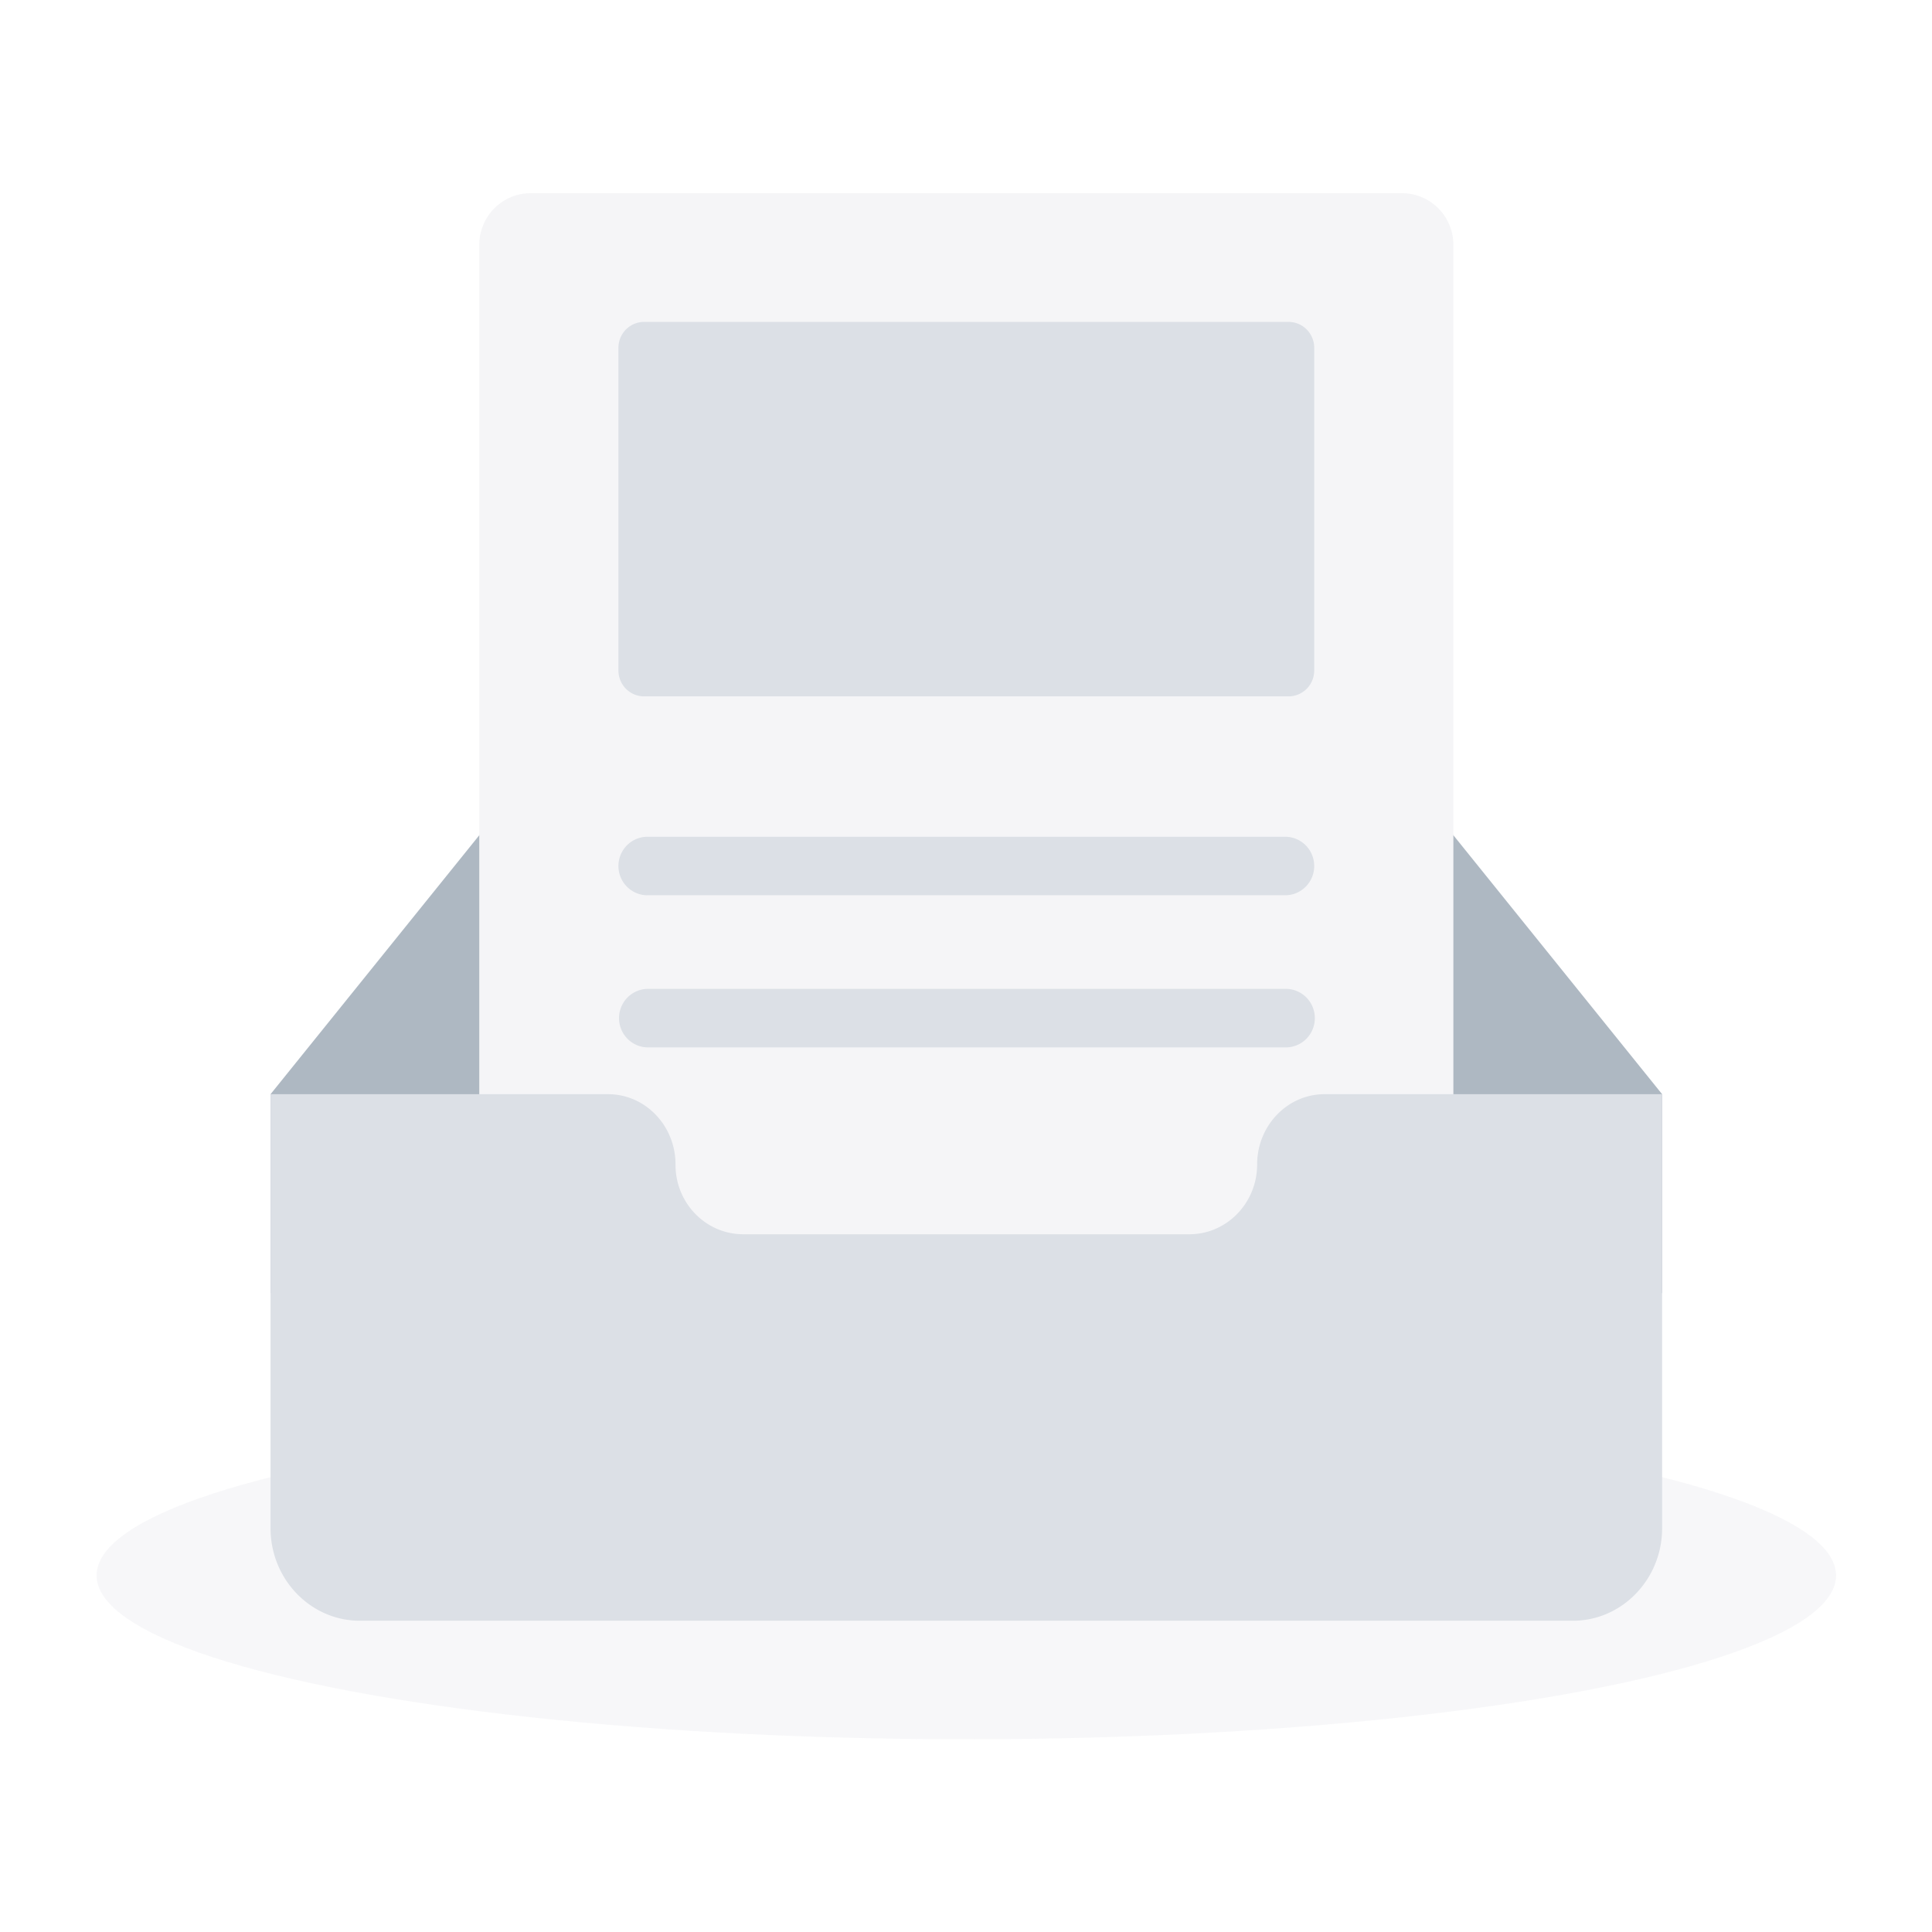 <?xml version="1.0" encoding="UTF-8" standalone="no"?>
<svg
   xmlns:dc="http://purl.org/dc/elements/1.1/"
   xmlns:cc="http://creativecommons.org/ns#"
   xmlns:rdf="http://www.w3.org/1999/02/22-rdf-syntax-ns#"
   xmlns:svg="http://www.w3.org/2000/svg"
   xmlns="http://www.w3.org/2000/svg"
   xmlns:sodipodi="http://sodipodi.sourceforge.net/DTD/sodipodi-0.dtd"
   xmlns:inkscape="http://www.inkscape.org/namespaces/inkscape"
   width="150"
   height="150"
   version="1.1"
   id="svg4662"
   sodipodi:docname="empty.svg"
   inkscape:version="0.92.5 (2060ec1f9f, 2020-04-08)">
  <defs
     id="defs4666" />
  <sodipodi:namedview
     pagecolor="#ffffff"
     bordercolor="#666666"
     borderopacity="1"
     objecttolerance="10"
     gridtolerance="10"
     guidetolerance="10"
     inkscape:pageopacity="0"
     inkscape:pageshadow="2"
     inkscape:window-width="1366"
     inkscape:window-height="768"
     id="namedview4664"
     showgrid="false"
     inkscape:zoom="3.5986842"
     inkscape:cx="92"
     inkscape:cy="76"
     inkscape:window-x="0"
     inkscape:window-y="0"
     inkscape:window-maximized="1"
     inkscape:current-layer="svg4662" />
  <g
     style="fill:none;fill-rule:evenodd"
     id="g4650"
     transform="matrix(0.996,0,0,1.004,7.5,15)">
    <ellipse
       style="fill:#f5f5f7;fill-opacity:0.8"
       id="ellipse4640"
       ry="12.668"
       rx="67.797"
       cy="106.89"
       cx="67.797" />
    <path
       style="fill:#aeb8c2"
       inkscape:connector-curvature="0"
       id="path4642"
       d="M 122.034,69.674 98.109,40.229 c -1.148,-1.386 -2.826,-2.225 -4.593,-2.225 h -51.44 c -1.766,0 -3.444,0.839 -4.592,2.225 L 13.56,69.674 V 85.057 H 122.035 V 69.674 Z" />
    <path
       style="fill:url(#linearGradient-1)"
       inkscape:connector-curvature="0"
       id="path4644"
       transform="translate(13.56)"
       d="M 101.537,86.214 80.63,61.102 C 79.629,59.895 78.123,59.235 76.582,59.235 H 31.724 c -1.54,0 -3.047,0.66 -4.048,1.867 L 6.769,86.214 v 13.792 h 94.768 z" />
    <path
       style="fill:#f5f5f7"
       inkscape:connector-curvature="0"
       id="path4646"
       d="m 33.83,0 h 67.933 a 4,4 0 0 1 4,4 v 93.344 a 4,4 0 0 1 -4,4 H 33.83 a 4,4 0 0 1 -4,-4 V 4 a 4,4 0 0 1 4,-4 z" />
    <path
       style="fill:#dce0e6"
       inkscape:connector-curvature="0"
       id="path4648"
       d="m 42.678,9.953 h 50.237 a 2,2 0 0 1 2,2 V 36.91 a 2,2 0 0 1 -2,2 H 42.678 a 2,2 0 0 1 -2,-2 V 11.953 a 2,2 0 0 1 2,-2 z m 0.262,39.814 h 49.713 a 2.262,2.262 0 1 1 0,4.524 H 42.94 a 2.262,2.262 0 0 1 0,-4.524 z m 0,11.763 h 49.713 a 2.263,2.263 0 1 1 0,4.525 H 42.94 a 2.263,2.263 0 0 1 0,-4.525 z m 78.873,43.502 c -0.775,3.071 -3.497,5.36 -6.735,5.36 H 20.515 c -3.238,0 -5.96,-2.29 -6.734,-5.36 a 7.309,7.309 0 0 1 -0.222,-1.79 V 69.675 h 26.318 c 2.907,0 5.25,2.448 5.25,5.42 v 0.04 c 0,2.971 2.37,5.37 5.277,5.37 h 34.785 c 2.907,0 5.277,-2.421 5.277,-5.393 V 75.1 c 0,-2.972 2.343,-5.426 5.25,-5.426 h 26.318 v 33.569 c 0,0.617 -0.077,1.216 -0.221,1.789 z" />
  </g>
  <g
     style="fill:#ffffff;fill-rule:evenodd"
     id="g4658"
     transform="translate(149.65,13.383)">
    <ellipse
       id="ellipse4654"
       ry="2.815"
       rx="2.849"
       cy="3.167"
       cx="20.654" />
    <path
       inkscape:connector-curvature="0"
       id="path4656"
       d="M 5.698,5.63 H 0 L 2.898,0.704 Z M 9.259,0.704 h 4.985 V 5.63 H 9.259 Z" />
  </g>
</svg>
